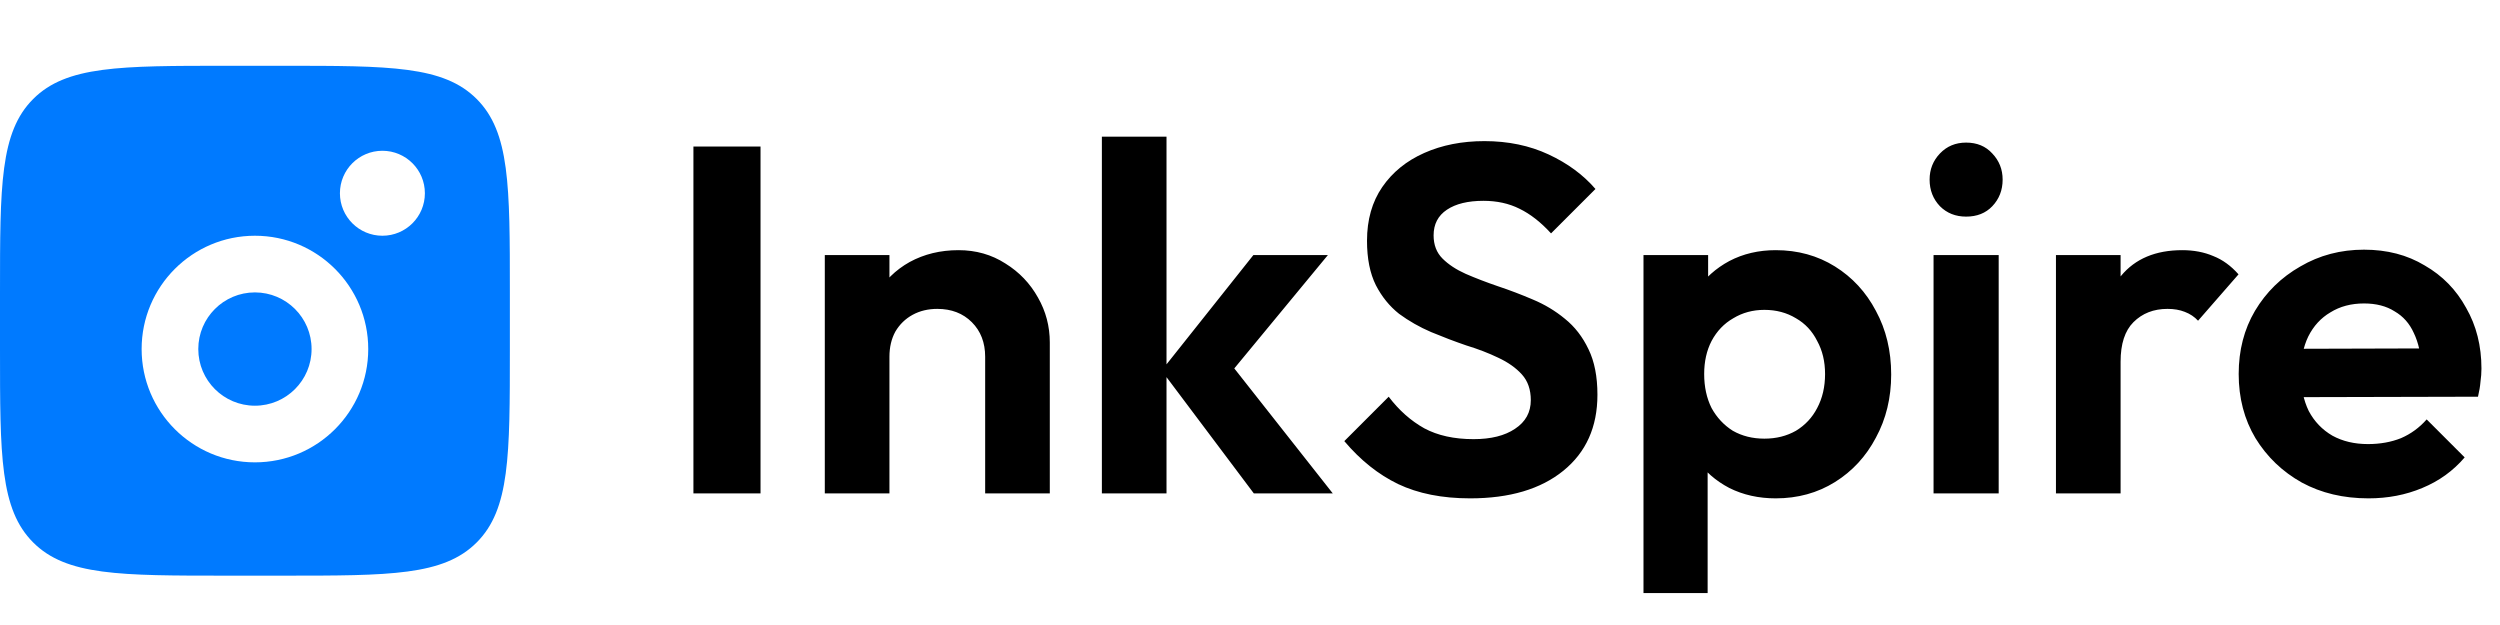<svg width="152" height="38" viewBox="0 0 152 38" fill="none" xmlns="http://www.w3.org/2000/svg">
<path d="M42.16 30V8.91H46.24V30H42.16ZM59.898 30V21.69C59.898 20.83 59.628 20.13 59.088 19.59C58.548 19.05 57.848 18.78 56.988 18.78C56.428 18.78 55.928 18.9 55.488 19.14C55.048 19.38 54.698 19.72 54.438 20.16C54.198 20.6 54.078 21.11 54.078 21.69L52.548 20.91C52.548 19.77 52.788 18.78 53.268 17.94C53.768 17.08 54.448 16.41 55.308 15.93C56.188 15.45 57.178 15.21 58.278 15.21C59.338 15.21 60.288 15.48 61.128 16.02C61.968 16.54 62.628 17.23 63.108 18.09C63.588 18.93 63.828 19.84 63.828 20.82V30H59.898ZM50.148 30V15.51H54.078V30H50.148ZM76.234 30L70.624 22.53L76.204 15.51H80.734L74.194 23.43L74.344 21.51L81.034 30H76.234ZM66.994 30V8.31H70.924V30H66.994ZM89.383 30.3C87.683 30.3 86.224 30.01 85.004 29.43C83.803 28.85 82.713 27.98 81.734 26.82L84.433 24.12C85.053 24.94 85.773 25.58 86.594 26.04C87.413 26.48 88.413 26.7 89.594 26.7C90.653 26.7 91.493 26.49 92.114 26.07C92.754 25.65 93.073 25.07 93.073 24.33C93.073 23.69 92.894 23.17 92.534 22.77C92.174 22.37 91.694 22.03 91.094 21.75C90.513 21.47 89.864 21.22 89.144 21C88.444 20.76 87.734 20.49 87.013 20.19C86.314 19.89 85.663 19.52 85.064 19.08C84.484 18.62 84.013 18.04 83.653 17.34C83.293 16.62 83.114 15.72 83.114 14.64C83.114 13.36 83.424 12.27 84.043 11.37C84.663 10.47 85.513 9.78 86.594 9.3C87.674 8.82 88.894 8.58 90.254 8.58C91.694 8.58 92.993 8.85 94.153 9.39C95.314 9.93 96.263 10.63 97.004 11.49L94.303 14.19C93.683 13.51 93.043 13.01 92.383 12.69C91.743 12.37 91.013 12.21 90.194 12.21C89.254 12.21 88.513 12.39 87.974 12.75C87.433 13.11 87.163 13.63 87.163 14.31C87.163 14.89 87.344 15.36 87.704 15.72C88.064 16.08 88.534 16.39 89.114 16.65C89.713 16.91 90.364 17.16 91.064 17.4C91.784 17.64 92.493 17.91 93.194 18.21C93.913 18.51 94.564 18.9 95.144 19.38C95.743 19.86 96.224 20.48 96.584 21.24C96.944 21.98 97.124 22.9 97.124 24C97.124 25.96 96.433 27.5 95.053 28.62C93.674 29.74 91.784 30.3 89.383 30.3ZM107.964 30.3C106.924 30.3 105.984 30.09 105.144 29.67C104.304 29.23 103.634 28.64 103.134 27.9C102.634 27.16 102.364 26.31 102.324 25.35V20.22C102.364 19.26 102.634 18.41 103.134 17.67C103.654 16.91 104.324 16.31 105.144 15.87C105.984 15.43 106.924 15.21 107.964 15.21C109.304 15.21 110.504 15.54 111.564 16.2C112.624 16.86 113.454 17.76 114.054 18.9C114.674 20.04 114.984 21.33 114.984 22.77C114.984 24.19 114.674 25.47 114.054 26.61C113.454 27.75 112.624 28.65 111.564 29.31C110.504 29.97 109.304 30.3 107.964 30.3ZM99.924 36.06V15.51H103.854V19.32L103.194 22.83L103.824 26.34V36.06H99.924ZM107.274 26.67C107.994 26.67 108.634 26.51 109.194 26.19C109.754 25.85 110.184 25.39 110.484 24.81C110.804 24.21 110.964 23.52 110.964 22.74C110.964 21.98 110.804 21.31 110.484 20.73C110.184 20.13 109.754 19.67 109.194 19.35C108.634 19.01 107.994 18.84 107.274 18.84C106.574 18.84 105.944 19.01 105.384 19.35C104.824 19.67 104.384 20.13 104.064 20.73C103.764 21.31 103.614 21.98 103.614 22.74C103.614 23.52 103.764 24.21 104.064 24.81C104.384 25.39 104.814 25.85 105.354 26.19C105.914 26.51 106.554 26.67 107.274 26.67ZM117.56 30V15.51H121.52V30H117.56ZM119.54 13.17C118.9 13.17 118.37 12.96 117.95 12.54C117.53 12.1 117.32 11.56 117.32 10.92C117.32 10.3 117.53 9.77 117.95 9.33C118.37 8.89 118.9 8.67 119.54 8.67C120.2 8.67 120.73 8.89 121.13 9.33C121.55 9.77 121.76 10.3 121.76 10.92C121.76 11.56 121.55 12.1 121.13 12.54C120.73 12.96 120.2 13.17 119.54 13.17ZM125.002 30V15.51H128.932V30H125.002ZM128.932 21.99L127.402 20.97C127.582 19.19 128.102 17.79 128.962 16.77C129.822 15.73 131.062 15.21 132.682 15.21C133.382 15.21 134.012 15.33 134.572 15.57C135.132 15.79 135.642 16.16 136.102 16.68L133.642 19.5C133.422 19.26 133.152 19.08 132.832 18.96C132.532 18.84 132.182 18.78 131.782 18.78C130.942 18.78 130.252 19.05 129.712 19.59C129.192 20.11 128.932 20.91 128.932 21.99ZM144.002 30.3C142.482 30.3 141.132 29.98 139.952 29.34C138.772 28.68 137.832 27.78 137.132 26.64C136.452 25.5 136.112 24.2 136.112 22.74C136.112 21.3 136.442 20.02 137.102 18.9C137.782 17.76 138.702 16.86 139.862 16.2C141.022 15.52 142.312 15.18 143.732 15.18C145.132 15.18 146.362 15.5 147.422 16.14C148.502 16.76 149.342 17.62 149.942 18.72C150.562 19.8 150.872 21.03 150.872 22.41C150.872 22.67 150.852 22.94 150.812 23.22C150.792 23.48 150.742 23.78 150.662 24.12L138.482 24.15V21.21L148.832 21.18L147.242 22.41C147.202 21.55 147.042 20.83 146.762 20.25C146.502 19.67 146.112 19.23 145.592 18.93C145.092 18.61 144.472 18.45 143.732 18.45C142.952 18.45 142.272 18.63 141.692 18.99C141.112 19.33 140.662 19.82 140.342 20.46C140.042 21.08 139.892 21.82 139.892 22.68C139.892 23.56 140.052 24.33 140.372 24.99C140.712 25.63 141.192 26.13 141.812 26.49C142.432 26.83 143.152 27 143.972 27C144.712 27 145.382 26.88 145.982 26.64C146.582 26.38 147.102 26 147.542 25.5L149.852 27.81C149.152 28.63 148.292 29.25 147.272 29.67C146.272 30.09 145.182 30.3 144.002 30.3Z" fill="black"/>
<path fill-rule="evenodd" clip-rule="evenodd" d="M0 17.778C0 11.283 -2.05305e-07 8.035 2.018 6.018C4.035 4 7.283 4 13.778 4H17.222C23.717 4 26.965 4 28.982 6.018C31 8.035 31 11.283 31 17.778V21.222C31 27.717 31 30.965 28.982 32.982C26.965 35 23.717 35 17.222 35H13.778C7.283 35 4.035 35 2.018 32.982C-2.05305e-07 30.965 0 27.717 0 21.222V17.778ZM25.833 11.75C25.833 13.177 24.677 14.333 23.25 14.333C21.823 14.333 20.667 13.177 20.667 11.75C20.667 10.323 21.823 9.167 23.25 9.167C24.677 9.167 25.833 10.323 25.833 11.75ZM18.944 21.222C18.944 23.125 17.402 24.667 15.5 24.667C13.598 24.667 12.056 23.125 12.056 21.222C12.056 19.32 13.598 17.778 15.5 17.778C17.402 17.778 18.944 19.32 18.944 21.222ZM22.389 21.222C22.389 25.027 19.305 28.111 15.5 28.111C11.695 28.111 8.611 25.027 8.611 21.222C8.611 17.418 11.695 14.333 15.5 14.333C19.305 14.333 22.389 17.418 22.389 21.222Z" fill="#007AFF"/>
</svg>
